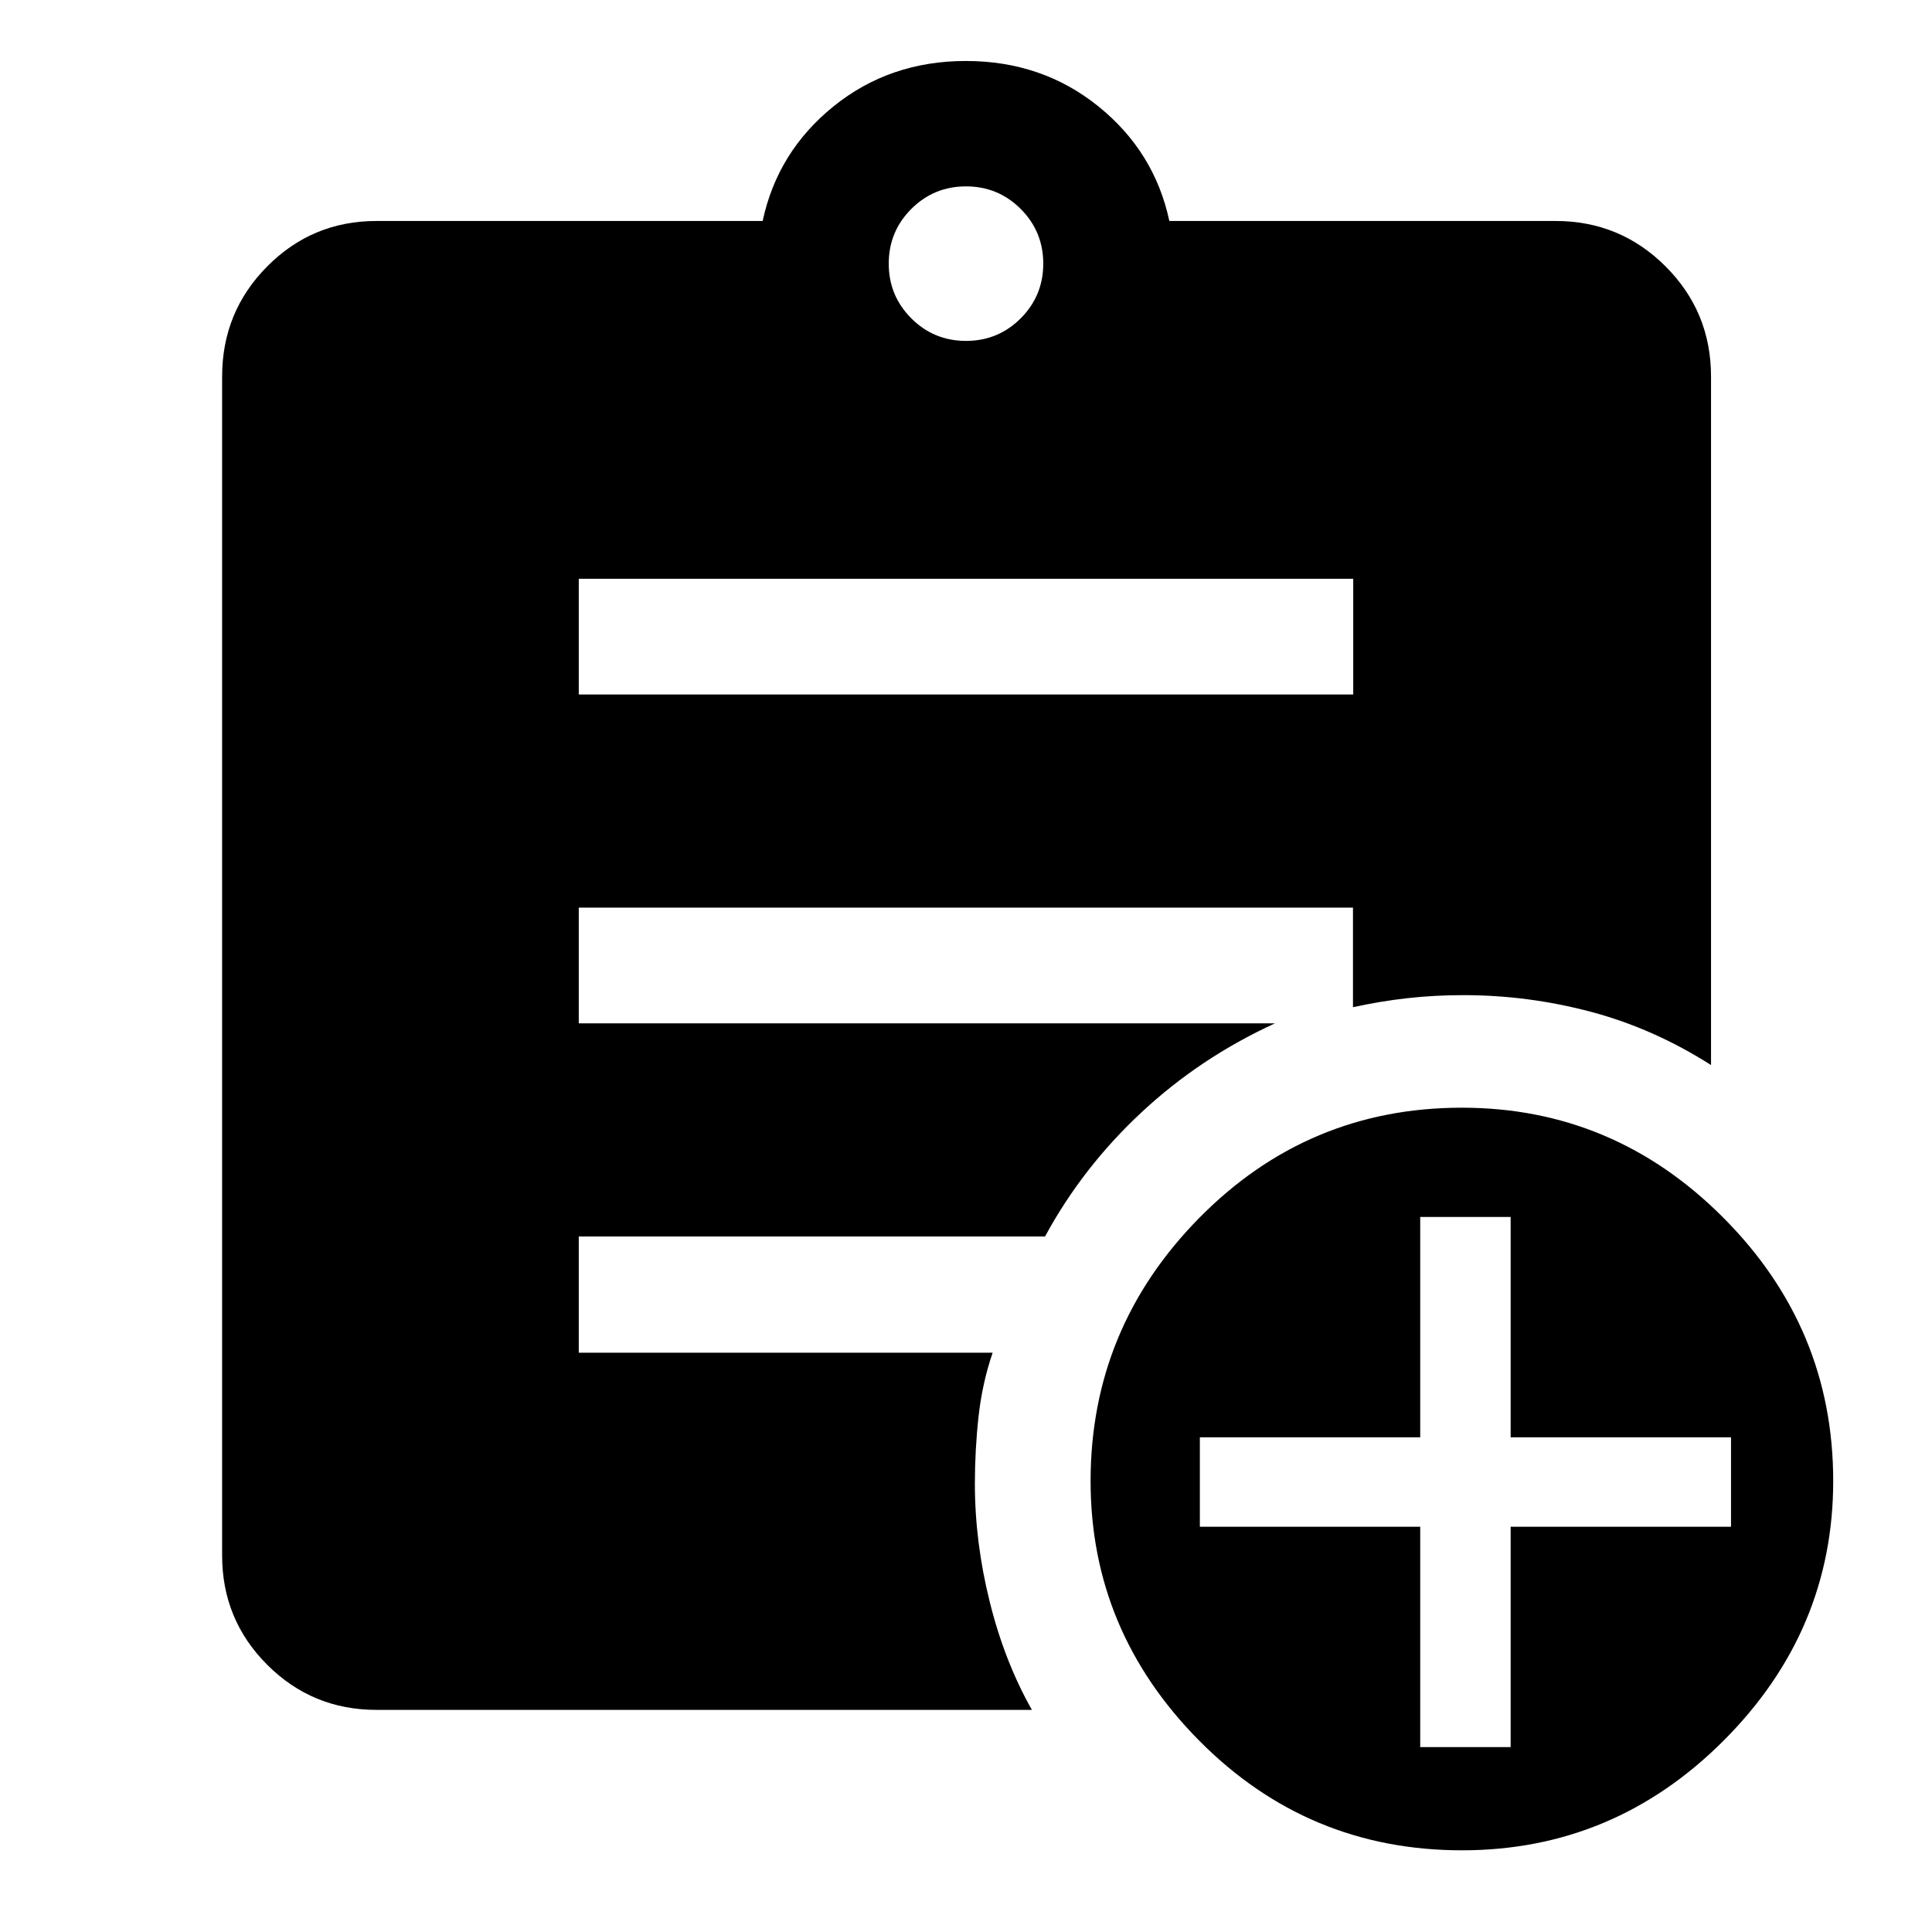 <svg xmlns="http://www.w3.org/2000/svg" height="48" viewBox="0 -960 960 960" width="48"><path d="M480-790.61q15.96 0 27.18-11.21 11.21-11.22 11.21-27.18 0-15.96-11.21-27.18-11.22-11.21-27.18-11.21-15.96 0-27.18 11.21-11.21 11.22-11.21 27.18 0 15.96 11.21 27.18 11.22 11.21 27.18 11.21ZM726.45-40.59q-76.54 0-130.54-54.46-54-54.47-54-129 0-75.97 53.97-130.75 53.97-54.79 130.5-54.79 75.53 0 130.03 54.75t54.5 130.72q0 74.53-54.46 129.03-54.47 54.5-130 54.5ZM705.7-91.87h44.93v-109.5h109.5v-44.43h-109.5v-109.5H705.7v109.5H596.2v44.43h109.5v109.5ZM287.59-614.91h384.82v-57.5H287.59v57.5Zm225.15 504.54H187.09q-31.9 0-54.31-22.41-22.41-22.41-22.41-54.31v-585.82q0-32.13 22.41-54.71t54.31-22.58h191.87q7.39-34.5 35.28-57t65.71-22.5q37.81 0 65.76 22.5 27.94 22.5 35.33 57h191.87q32.13 0 54.71 22.58t22.58 54.71v342.13q-28.46-18.15-59.64-26.45-31.18-8.29-63.43-8.29-14.22 0-27.72 1.5-13.5 1.5-27.12 4.5V-509h-384.7v57.5h345.93q-37.14 17.02-66.38 44.28-29.25 27.26-47.87 61.63H287.59v57.73h205.65q-5.2 15.23-7.01 31.77-1.82 16.54-1.82 33.38 0 28.97 7.38 58.66 7.38 29.68 20.95 53.68Z"/></svg>